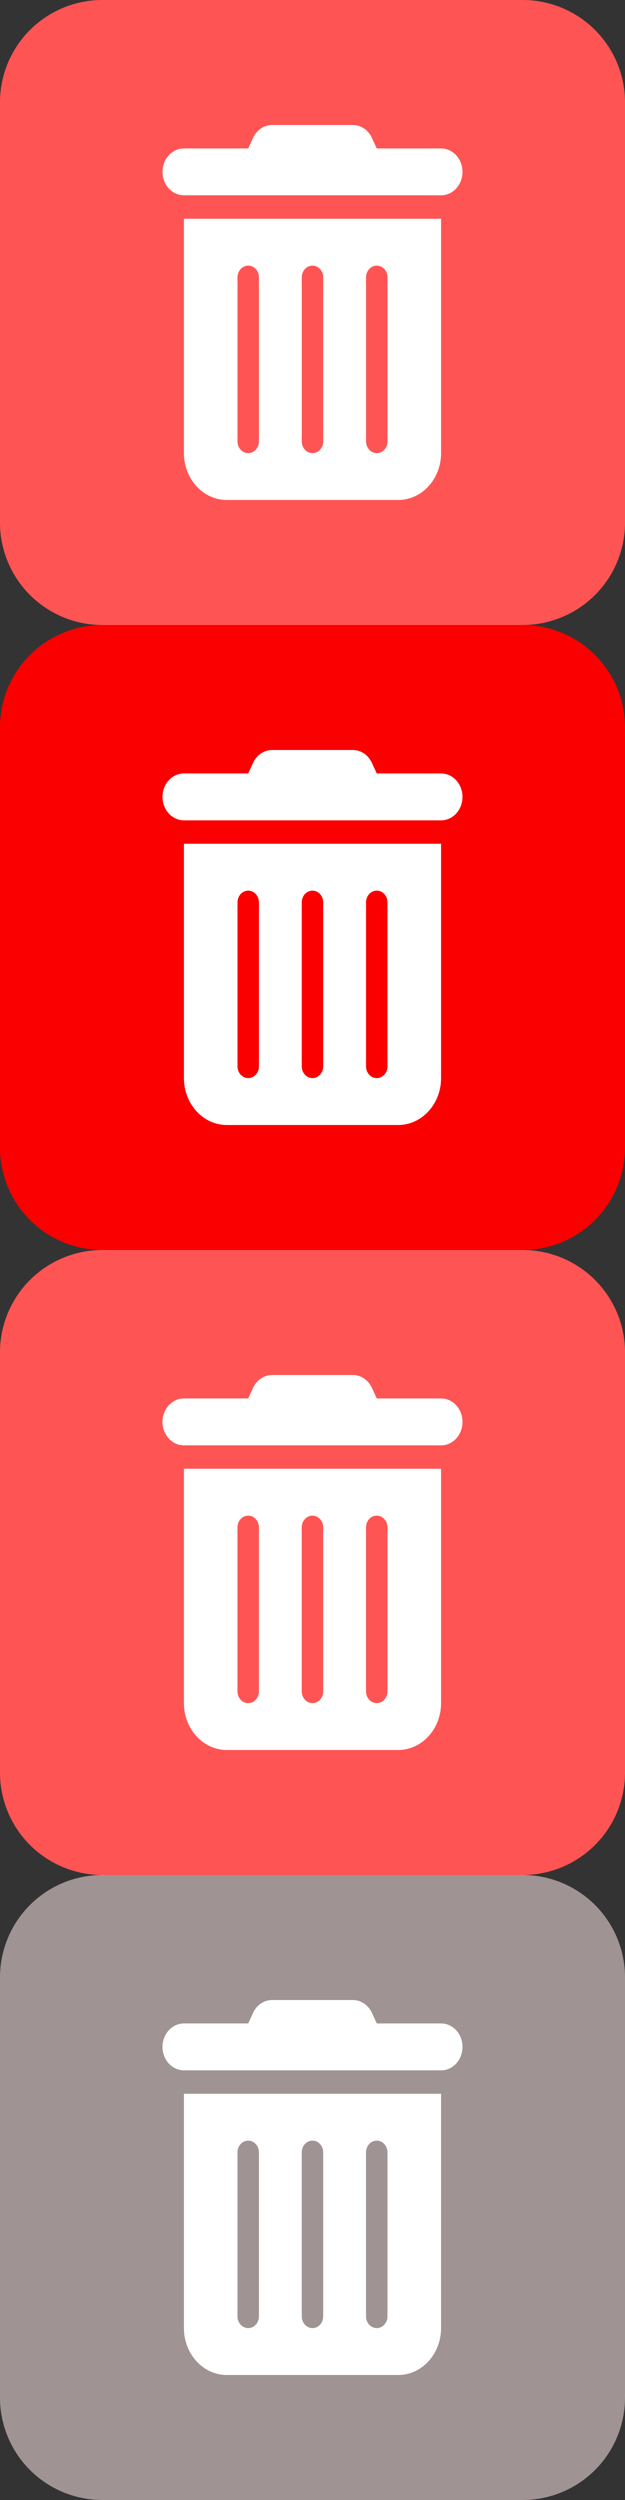 <?xml version="1.0" encoding="UTF-8" standalone="no"?>
<!-- Created with Inkscape (http://www.inkscape.org/) -->

<svg
   width="25"
   height="100"
   viewBox="0 0 25 100"
   version="1.1"
   id="svg1"
   inkscape:version="1.3.2 (091e20e, 2023-11-25, custom)"
   sodipodi:docname="delete_red_25.svg"
   inkscape:export-filename="bg_blue_25.png"
   inkscape:export-xdpi="96"
   inkscape:export-ydpi="96"
   xmlns:inkscape="http://www.inkscape.org/namespaces/inkscape"
   xmlns:sodipodi="http://sodipodi.sourceforge.net/DTD/sodipodi-0.dtd"
   xmlns="http://www.w3.org/2000/svg"
   xmlns:svg="http://www.w3.org/2000/svg">
  <rect x="0" y="0" width="25" height="100" fill="#333333" stroke="none"/>
  <sodipodi:namedview
     id="namedview1"
     pagecolor="#ffffff"
     bordercolor="#000000"
     borderopacity="0.25"
     inkscape:showpageshadow="2"
     inkscape:pageopacity="0.0"
     inkscape:pagecheckerboard="0"
     inkscape:deskcolor="#d1d1d1"
     inkscape:document-units="px"
     inkscape:zoom="3.9128259"
     inkscape:cx="-9.839436"
     inkscape:cy="60.953389"
     inkscape:window-width="2560"
     inkscape:window-height="1417"
     inkscape:window-x="1072"
     inkscape:window-y="194"
     inkscape:window-maximized="1"
     inkscape:current-layer="layer1"
     showgrid="false" />
  <defs
     id="defs1" />
  <g
     inkscape:label="Layer 1"
     inkscape:groupmode="layer"
     id="layer1">
    <rect
       style="fill:#ff5454;fill-opacity:1;stroke:#ff5454;stroke-width:8.188;stroke-linejoin:round;stroke-dasharray:none;stroke-opacity:1;paint-order:fill markers stroke"
       id="rect1"
       width="16.812"
       height="16.812"
       x="4.094"
       y="4.094" />
    <path
       d="M 10.121,5.519 C 10.266,5.199 10.563,5 10.887,5 h 3.225 c 0.324,0 0.621,0.199 0.766,0.519 L 15.071,5.938 h 2.571 C 18.117,5.938 18.5,6.356 18.5,6.875 18.5,7.394 18.117,7.812 17.643,7.812 H 7.357 C 6.883,7.812 6.5,7.394 6.5,6.875 6.5,6.356 6.883,5.938 7.357,5.938 H 9.929 Z M 7.357,8.75 H 17.643 V 18.125 c 0,1.034 -0.769,1.875 -1.714,1.875 H 9.071 C 8.126,20 7.357,19.159 7.357,18.125 Z M 9.929,10.625 C 9.693,10.625 9.5,10.836 9.5,11.094 v 6.562 c 0,0.258 0.193,0.469 0.429,0.469 0.236,0 0.429,-0.211 0.429,-0.469 v -6.562 c 0,-0.258 -0.193,-0.469 -0.429,-0.469 z m 2.571,0 c -0.236,0 -0.429,0.211 -0.429,0.469 v 6.562 c 0,0.258 0.193,0.469 0.429,0.469 0.236,0 0.429,-0.211 0.429,-0.469 v -6.562 C 12.929,10.836 12.736,10.625 12.5,10.625 Z m 2.571,0 c -0.236,0 -0.429,0.211 -0.429,0.469 v 6.562 c 0,0.258 0.193,0.469 0.429,0.469 0.236,0 0.429,-0.211 0.429,-0.469 v -6.562 C 15.5,10.836 15.307,10.625 15.071,10.625 Z"
       id="path1"
       style="fill:#ffffff;fill-opacity:1;stroke-width:0.028" />
    <rect
       style="fill:#fb0000;fill-opacity:1;stroke:#fb0000;stroke-width:8.188;stroke-linejoin:round;stroke-dasharray:none;stroke-opacity:1;paint-order:fill markers stroke"
       id="rect1-8"
       width="16.812"
       height="16.812"
       x="4.094"
       y="29.094" />
    <path
       d="M 10.121,30.519 C 10.266,30.199 10.563,30 10.887,30 h 3.225 c 0.324,0 0.621,0.199 0.766,0.519 l 0.193,0.419 h 2.571 c 0.474,0 0.857,0.419 0.857,0.938 0,0.519 -0.383,0.938 -0.857,0.938 H 7.357 C 6.883,32.812 6.5,32.394 6.5,31.875 6.5,31.356 6.883,30.938 7.357,30.938 H 9.929 Z M 7.357,33.75 h 10.286 v 9.375 c 0,1.034 -0.769,1.875 -1.714,1.875 H 9.071 C 8.126,45 7.357,44.159 7.357,43.125 Z m 2.571,1.875 C 9.693,35.625 9.5,35.836 9.5,36.094 v 6.562 c 0,0.258 0.193,0.469 0.429,0.469 0.236,0 0.429,-0.211 0.429,-0.469 v -6.562 c 0,-0.258 -0.193,-0.469 -0.429,-0.469 z m 2.571,0 c -0.236,0 -0.429,0.211 -0.429,0.469 v 6.562 c 0,0.258 0.193,0.469 0.429,0.469 0.236,0 0.429,-0.211 0.429,-0.469 v -6.562 C 12.929,35.836 12.736,35.625 12.5,35.625 Z m 2.571,0 c -0.236,0 -0.429,0.211 -0.429,0.469 v 6.562 c 0,0.258 0.193,0.469 0.429,0.469 0.236,0 0.429,-0.211 0.429,-0.469 v -6.562 C 15.5,35.836 15.307,35.625 15.071,35.625 Z"
       id="path1-2"
       style="fill:#ffffff;fill-opacity:1;stroke-width:0.028" />
    <rect
       style="fill:#ff5454;fill-opacity:1;stroke:#ff5454;stroke-width:8.188;stroke-linejoin:round;stroke-dasharray:none;stroke-opacity:1;paint-order:fill markers stroke"
       id="rect1-2"
       width="16.812"
       height="16.812"
       x="4.094"
       y="54.094" />
    <path
       d="M 10.121,55.519 C 10.266,55.199 10.563,55 10.888,55 h 3.225 c 0.324,0 0.621,0.199 0.766,0.519 l 0.193,0.419 h 2.571 c 0.474,0 0.857,0.419 0.857,0.938 0,0.519 -0.383,0.938 -0.857,0.938 H 7.357 c -0.474,0 -0.857,-0.419 -0.857,-0.938 0,-0.519 0.383,-0.938 0.857,-0.938 h 2.571 z M 7.357,58.75 H 17.643 v 9.375 c 0,1.034 -0.769,1.875 -1.714,1.875 H 9.071 c -0.946,0 -1.714,-0.841 -1.714,-1.875 z m 2.571,1.875 c -0.236,0 -0.429,0.211 -0.429,0.469 v 6.562 c 0,0.258 0.193,0.469 0.429,0.469 0.236,0 0.429,-0.211 0.429,-0.469 v -6.562 c 0,-0.258 -0.193,-0.469 -0.429,-0.469 z m 2.571,0 c -0.236,0 -0.429,0.211 -0.429,0.469 v 6.562 c 0,0.258 0.193,0.469 0.429,0.469 0.236,0 0.429,-0.211 0.429,-0.469 v -6.562 c 0,-0.258 -0.193,-0.469 -0.429,-0.469 z m 2.571,0 c -0.236,0 -0.429,0.211 -0.429,0.469 v 6.562 c 0,0.258 0.193,0.469 0.429,0.469 0.236,0 0.429,-0.211 0.429,-0.469 v -6.562 c 0,-0.258 -0.193,-0.469 -0.429,-0.469 z"
       id="path1-4"
       style="fill:#ffffff;fill-opacity:1;stroke-width:0.028" />
    <rect
       style="fill:#9f9393;fill-opacity:1;stroke:#9f9393;stroke-width:8.188;stroke-linejoin:round;stroke-dasharray:none;stroke-opacity:1;paint-order:fill markers stroke"
       id="rect1-4"
       width="16.812"
       height="16.812"
       x="4.094"
       y="79.094" />
    <path
       d="M 10.121,80.519 C 10.266,80.199 10.563,80 10.888,80 h 3.225 c 0.324,0 0.621,0.199 0.766,0.519 l 0.193,0.419 h 2.571 c 0.474,0 0.857,0.419 0.857,0.938 0,0.519 -0.383,0.938 -0.857,0.938 H 7.357 c -0.474,0 -0.857,-0.419 -0.857,-0.938 0,-0.519 0.383,-0.938 0.857,-0.938 h 2.571 z M 7.357,83.75 H 17.643 v 9.375 c 0,1.034 -0.769,1.875 -1.714,1.875 H 9.071 c -0.946,0 -1.714,-0.841 -1.714,-1.875 z m 2.571,1.875 c -0.236,0 -0.429,0.211 -0.429,0.469 v 6.562 c 0,0.258 0.193,0.469 0.429,0.469 0.236,0 0.429,-0.211 0.429,-0.469 v -6.562 c 0,-0.258 -0.193,-0.469 -0.429,-0.469 z m 2.571,0 c -0.236,0 -0.429,0.211 -0.429,0.469 v 6.562 c 0,0.258 0.193,0.469 0.429,0.469 0.236,0 0.429,-0.211 0.429,-0.469 v -6.562 c 0,-0.258 -0.193,-0.469 -0.429,-0.469 z m 2.571,0 c -0.236,0 -0.429,0.211 -0.429,0.469 v 6.562 c 0,0.258 0.193,0.469 0.429,0.469 0.236,0 0.429,-0.211 0.429,-0.469 v -6.562 c 0,-0.258 -0.193,-0.469 -0.429,-0.469 z"
       id="path1-3"
       style="fill:#ffffff;fill-opacity:1;stroke-width:0.028" />
  </g>
</svg>
